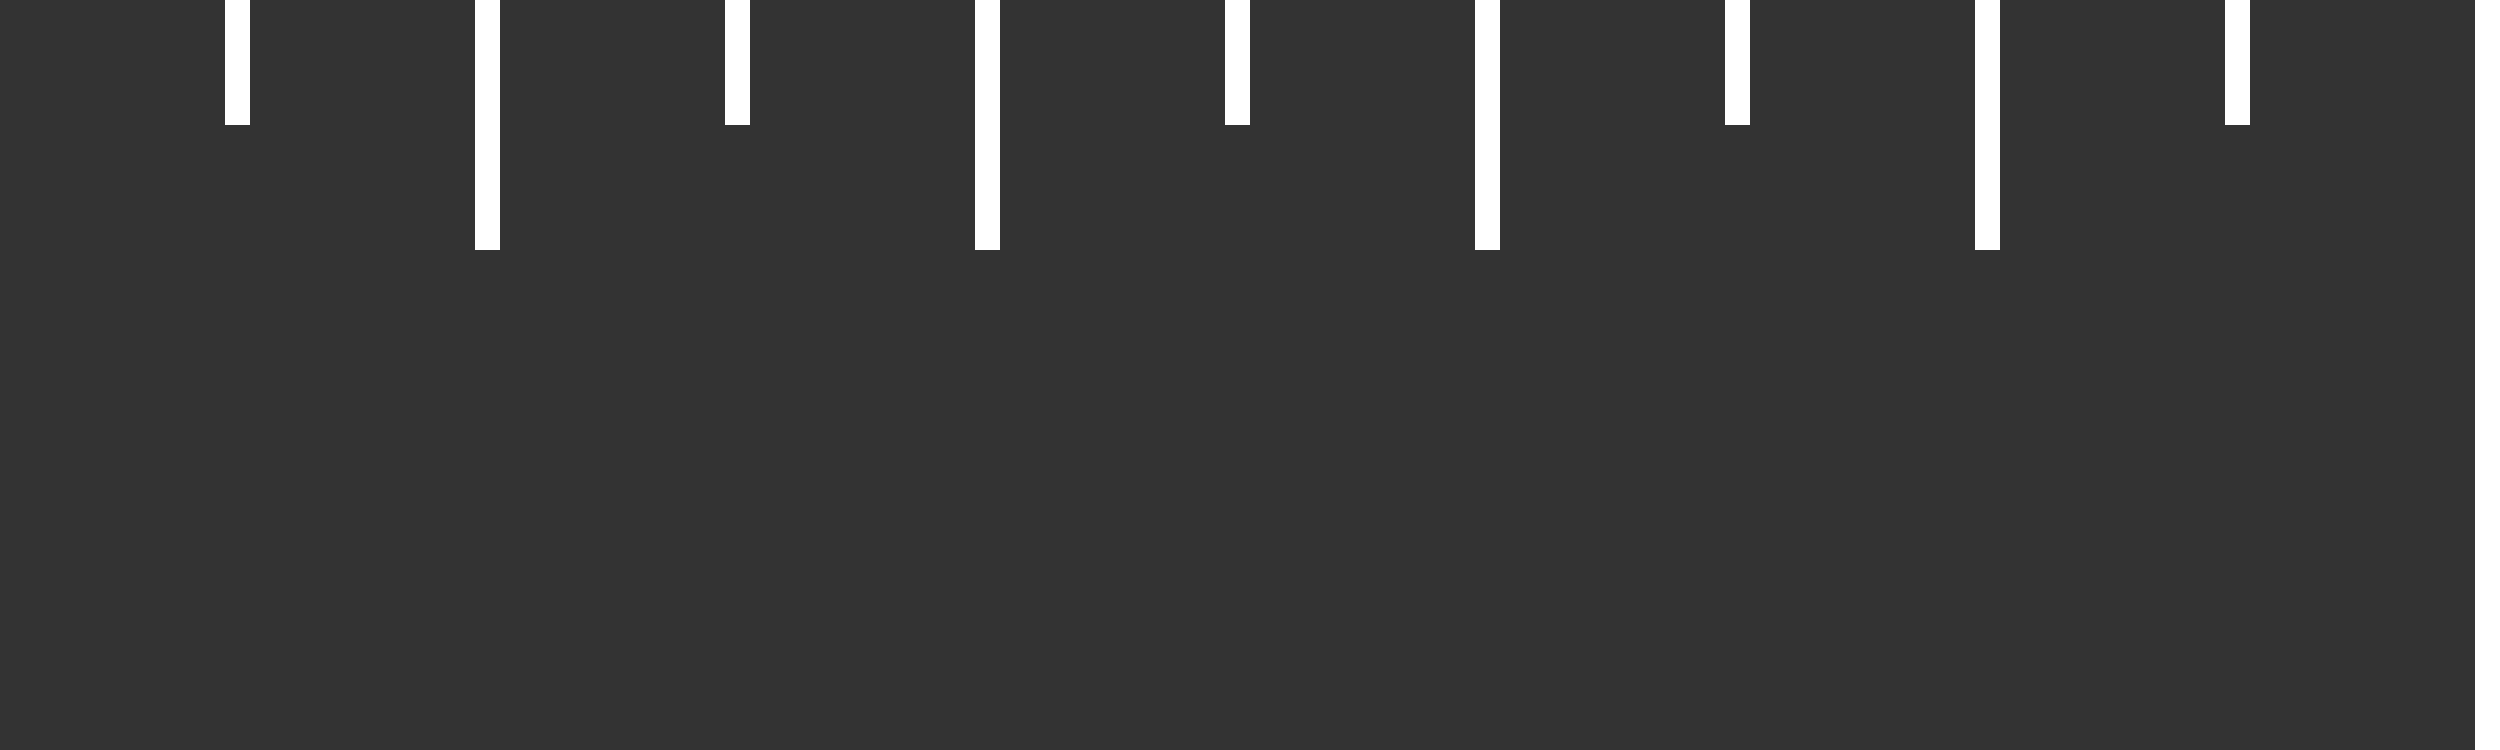 <?xml version="1.0" encoding="utf-8"?>
<!-- Generator: Adobe Illustrator 16.2.1, SVG Export Plug-In . SVG Version: 6.00 Build 0)  -->
<!DOCTYPE svg PUBLIC "-//W3C//DTD SVG 1.1//EN" "http://www.w3.org/Graphics/SVG/1.1/DTD/svg11.dtd">
<svg version="1.1" id="Layer_1" xmlns="http://www.w3.org/2000/svg" xmlns:xlink="http://www.w3.org/1999/xlink" x="0px" y="0px"
	 width="100px" height="30px" viewBox="0 0 100 30" enable-background="new 0 0 100 30" xml:space="preserve">
<rect x="0" y="0" width="100" height="30" fill="#333333" stroke="none"/>
<line fill="none" stroke="#FFFFFF" stroke-miterlimit="10" x1="79.5" y1="10" x2="79.5" y2="0"/>
<line fill="none" stroke="#FFFFFF" stroke-miterlimit="10" x1="69.5" y1="5" x2="69.5" y2="0"/>
<line fill="none" stroke="#FFFFFF" stroke-miterlimit="10" x1="89.5" y1="5" x2="89.5" y2="0"/>
<line fill="none" stroke="#FFFFFF" stroke-miterlimit="10" x1="99.5" y1="35" x2="99.5" y2="0"/>
<line fill="none" stroke="#FFFFFF" stroke-miterlimit="10" x1="59.5" y1="10" x2="59.5" y2="0"/>
<line fill="none" stroke="#FFFFFF" stroke-miterlimit="10" x1="39.5" y1="10" x2="39.5" y2="0"/>
<line fill="none" stroke="#FFFFFF" stroke-miterlimit="10" x1="49.5" y1="5" x2="49.5" y2="0"/>
<line fill="none" stroke="#FFFFFF" stroke-miterlimit="10" x1="29.5" y1="5" x2="29.5" y2="0"/>
<line fill="none" stroke="#FFFFFF" stroke-miterlimit="10" x1="19.5" y1="10" x2="19.5" y2="0"/>
<line fill="none" stroke="#FFFFFF" stroke-miterlimit="10" x1="9.5" y1="5" x2="9.5" y2="0"/>
</svg>
